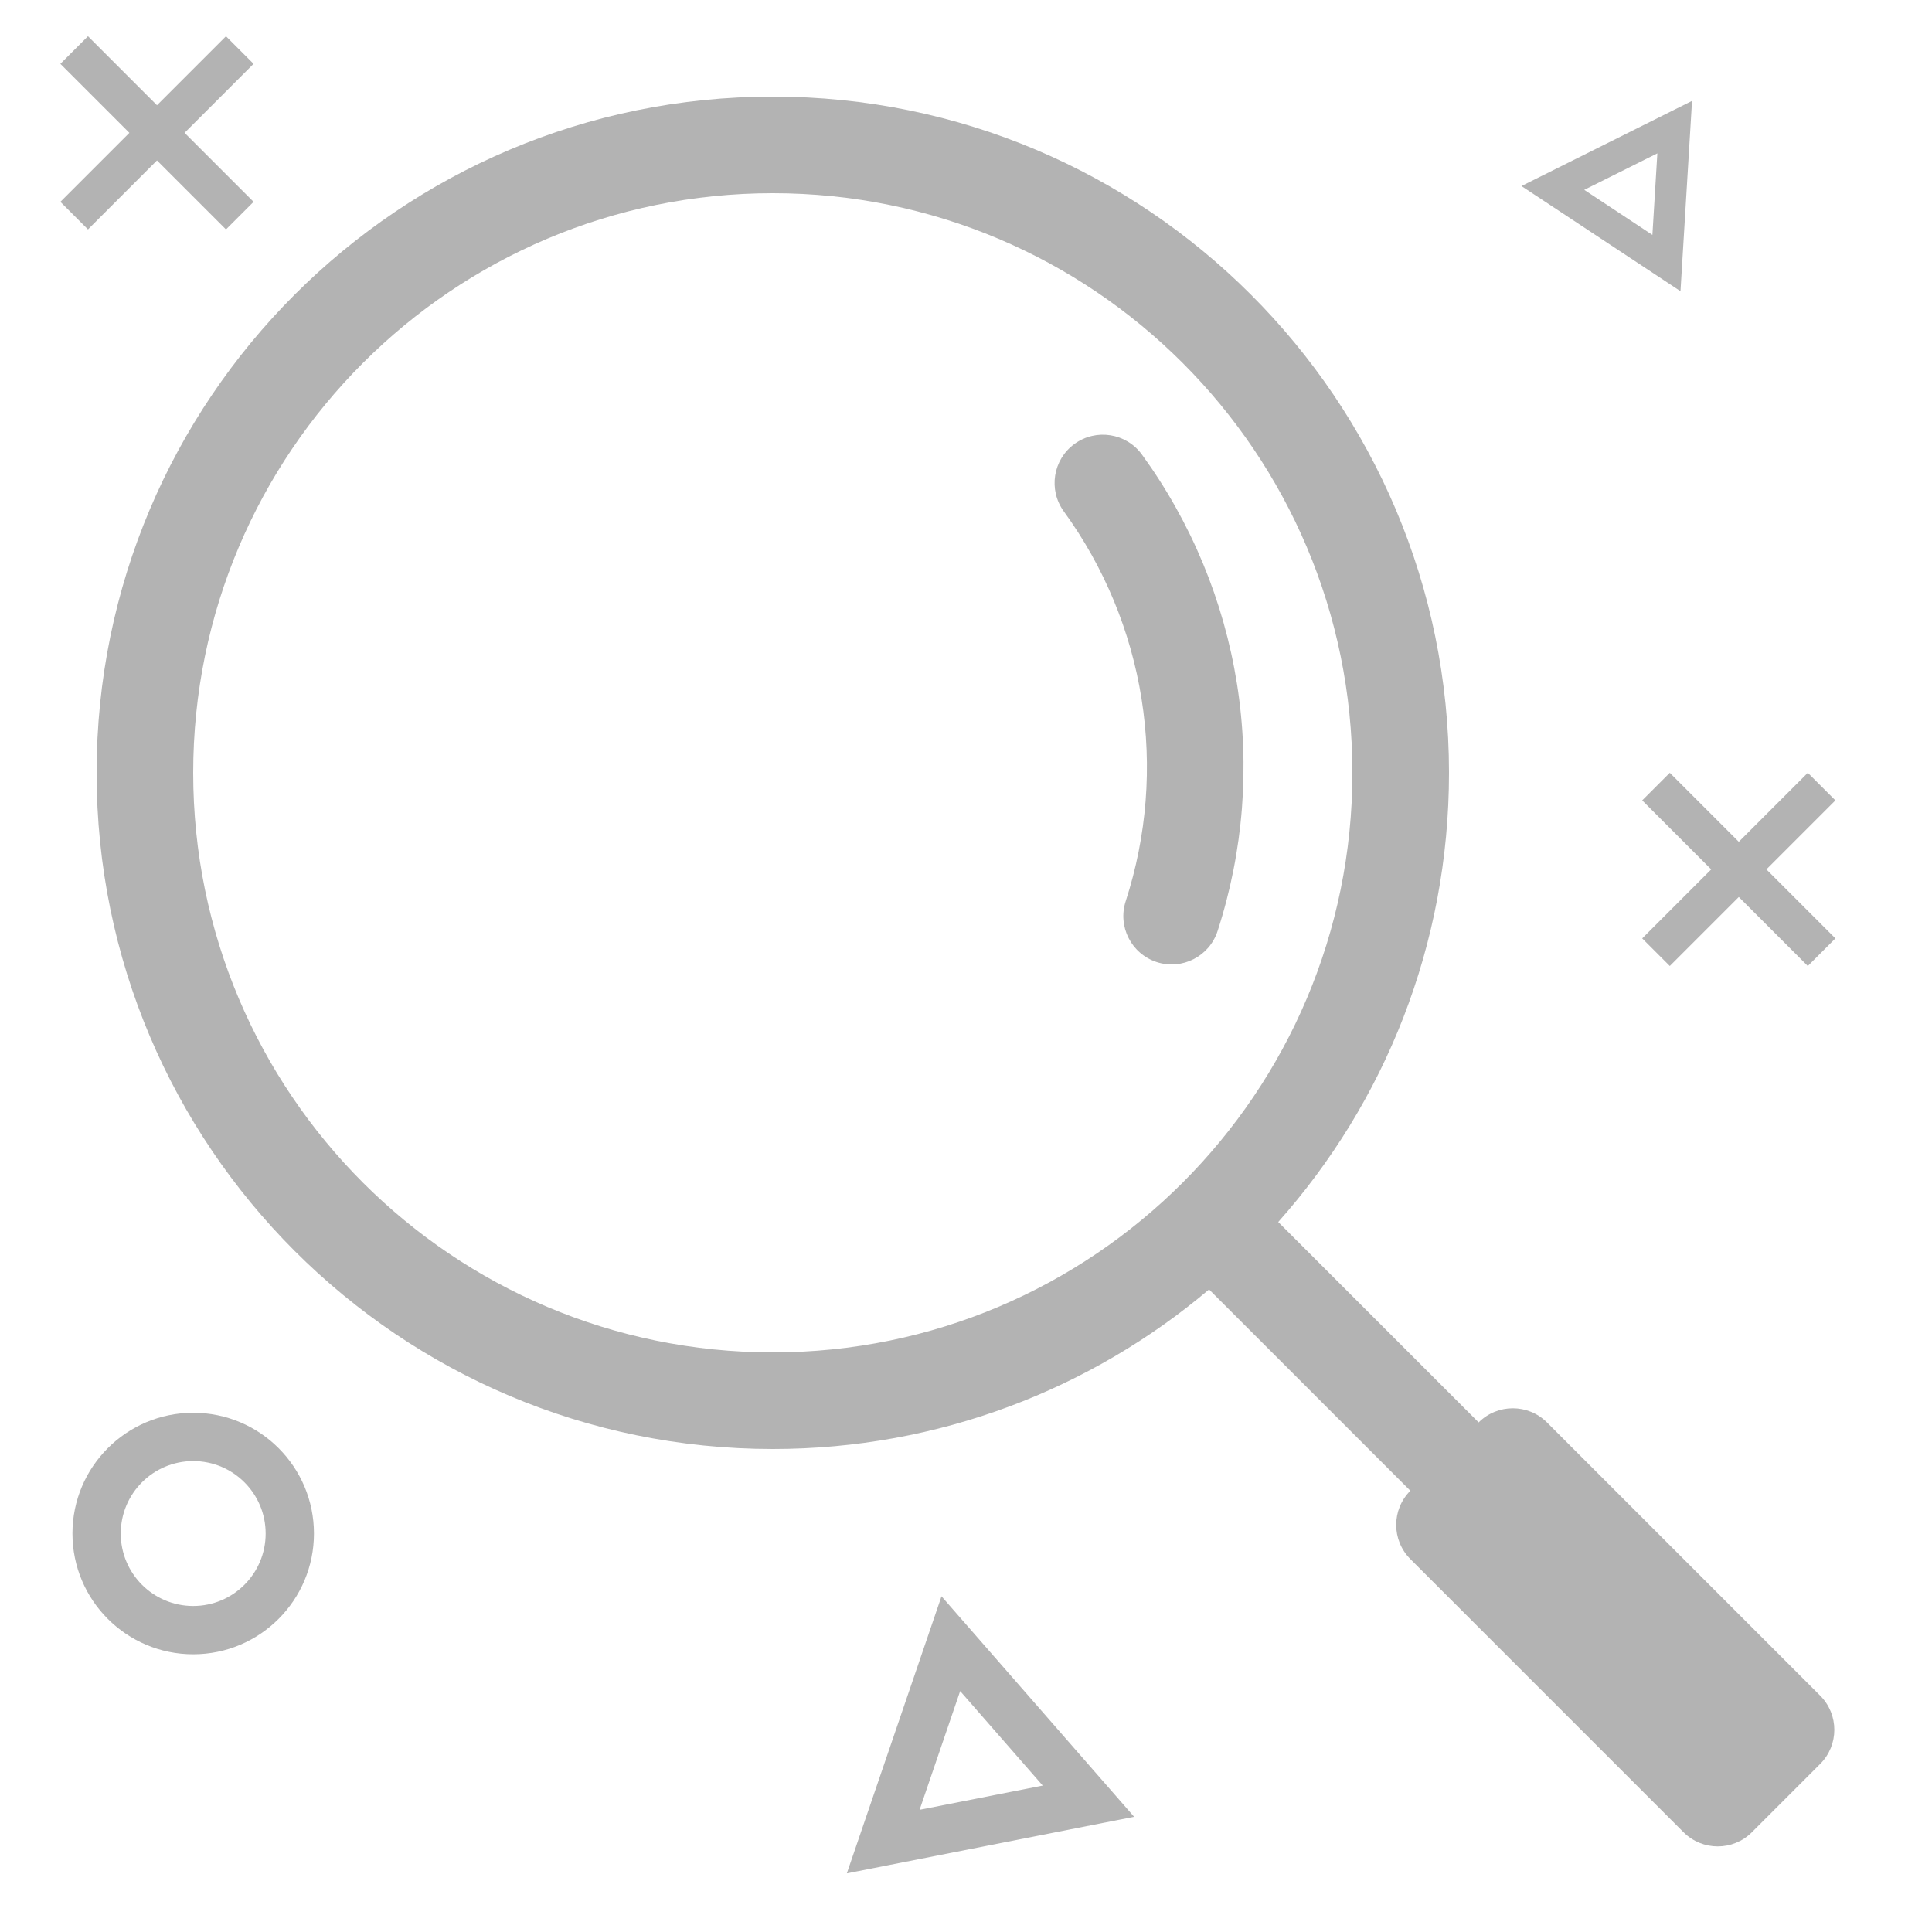 <svg width="160" height="160" viewBox="0 0 160 160" fill="none" xmlns="http://www.w3.org/2000/svg">
<path fill-rule="evenodd" clip-rule="evenodd" d="M64 16C37.49 16 16 37.49 16 64C16 90.51 37.49 112 64 112C90.51 112 112 90.51 112 64C112 37.49 90.51 16 64 16ZM8 64C8 33.072 33.072 8 64 8C94.928 8 120 33.072 120 64C120 78.279 114.656 91.31 105.858 101.201L122.456 117.799C124.018 116.237 126.551 116.237 128.113 117.799L150.74 140.426C152.302 141.989 152.302 144.521 150.74 146.083L145.083 151.74C143.521 153.302 140.989 153.302 139.426 151.74L116.799 129.113C115.237 127.551 115.237 125.018 116.799 123.456L100.13 106.787C90.378 115.03 77.769 120 64 120C33.072 120 8 94.928 8 64ZM88.984 36.765C90.771 35.466 93.272 35.861 94.572 37.648C98.655 43.264 101.351 49.767 102.44 56.624C103.528 63.482 102.979 70.5 100.835 77.105C100.153 79.206 97.897 80.357 95.796 79.675C93.695 78.993 92.544 76.737 93.226 74.635C94.98 69.232 95.429 63.49 94.539 57.879C93.648 52.268 91.442 46.947 88.101 42.352C86.802 40.566 87.197 38.064 88.984 36.765Z" fill="#B3B3B3"/>
<path fill-rule="evenodd" clip-rule="evenodd" d="M77.972 132.198L93.924 150.46L70.132 155.144L77.972 132.198ZM79.517 140.047L76.157 149.881L86.354 147.874L79.517 140.047Z" fill="#B3B3B3"/>
<path fill-rule="evenodd" clip-rule="evenodd" d="M140.128 8.354L139.171 24.116L126 15.407L140.128 8.354ZM137.255 12.7L131.2 15.722L136.845 19.455L137.255 12.7Z" fill="#B3B3B3"/>
<path fill-rule="evenodd" clip-rule="evenodd" d="M16 121C12.686 121 10 123.686 10 127C10 130.314 12.686 133 16 133C19.314 133 22 130.314 22 127C22 123.686 19.314 121 16 121ZM6 127C6 121.477 10.477 117 16 117C21.523 117 26 121.477 26 127C26 132.523 21.523 137 16 137C10.477 137 6 132.523 6 127Z" fill="#B3B3B3"/>
<path d="M138.286 64L136 66.286L141.714 72L136 77.714L138.286 80L144 74.286L149.714 80L152 77.714L146.286 72L152 66.286L149.714 64L144 69.714L138.286 64Z" fill="#B3B3B3"/>
<path d="M7.286 3L5 5.286L10.714 11L5 16.714L7.286 19L13 13.286L18.714 19L21 16.714L15.286 11L21 5.286L18.714 3L13 8.714L7.286 3Z" fill="#B3B3B3"/>
</svg>

